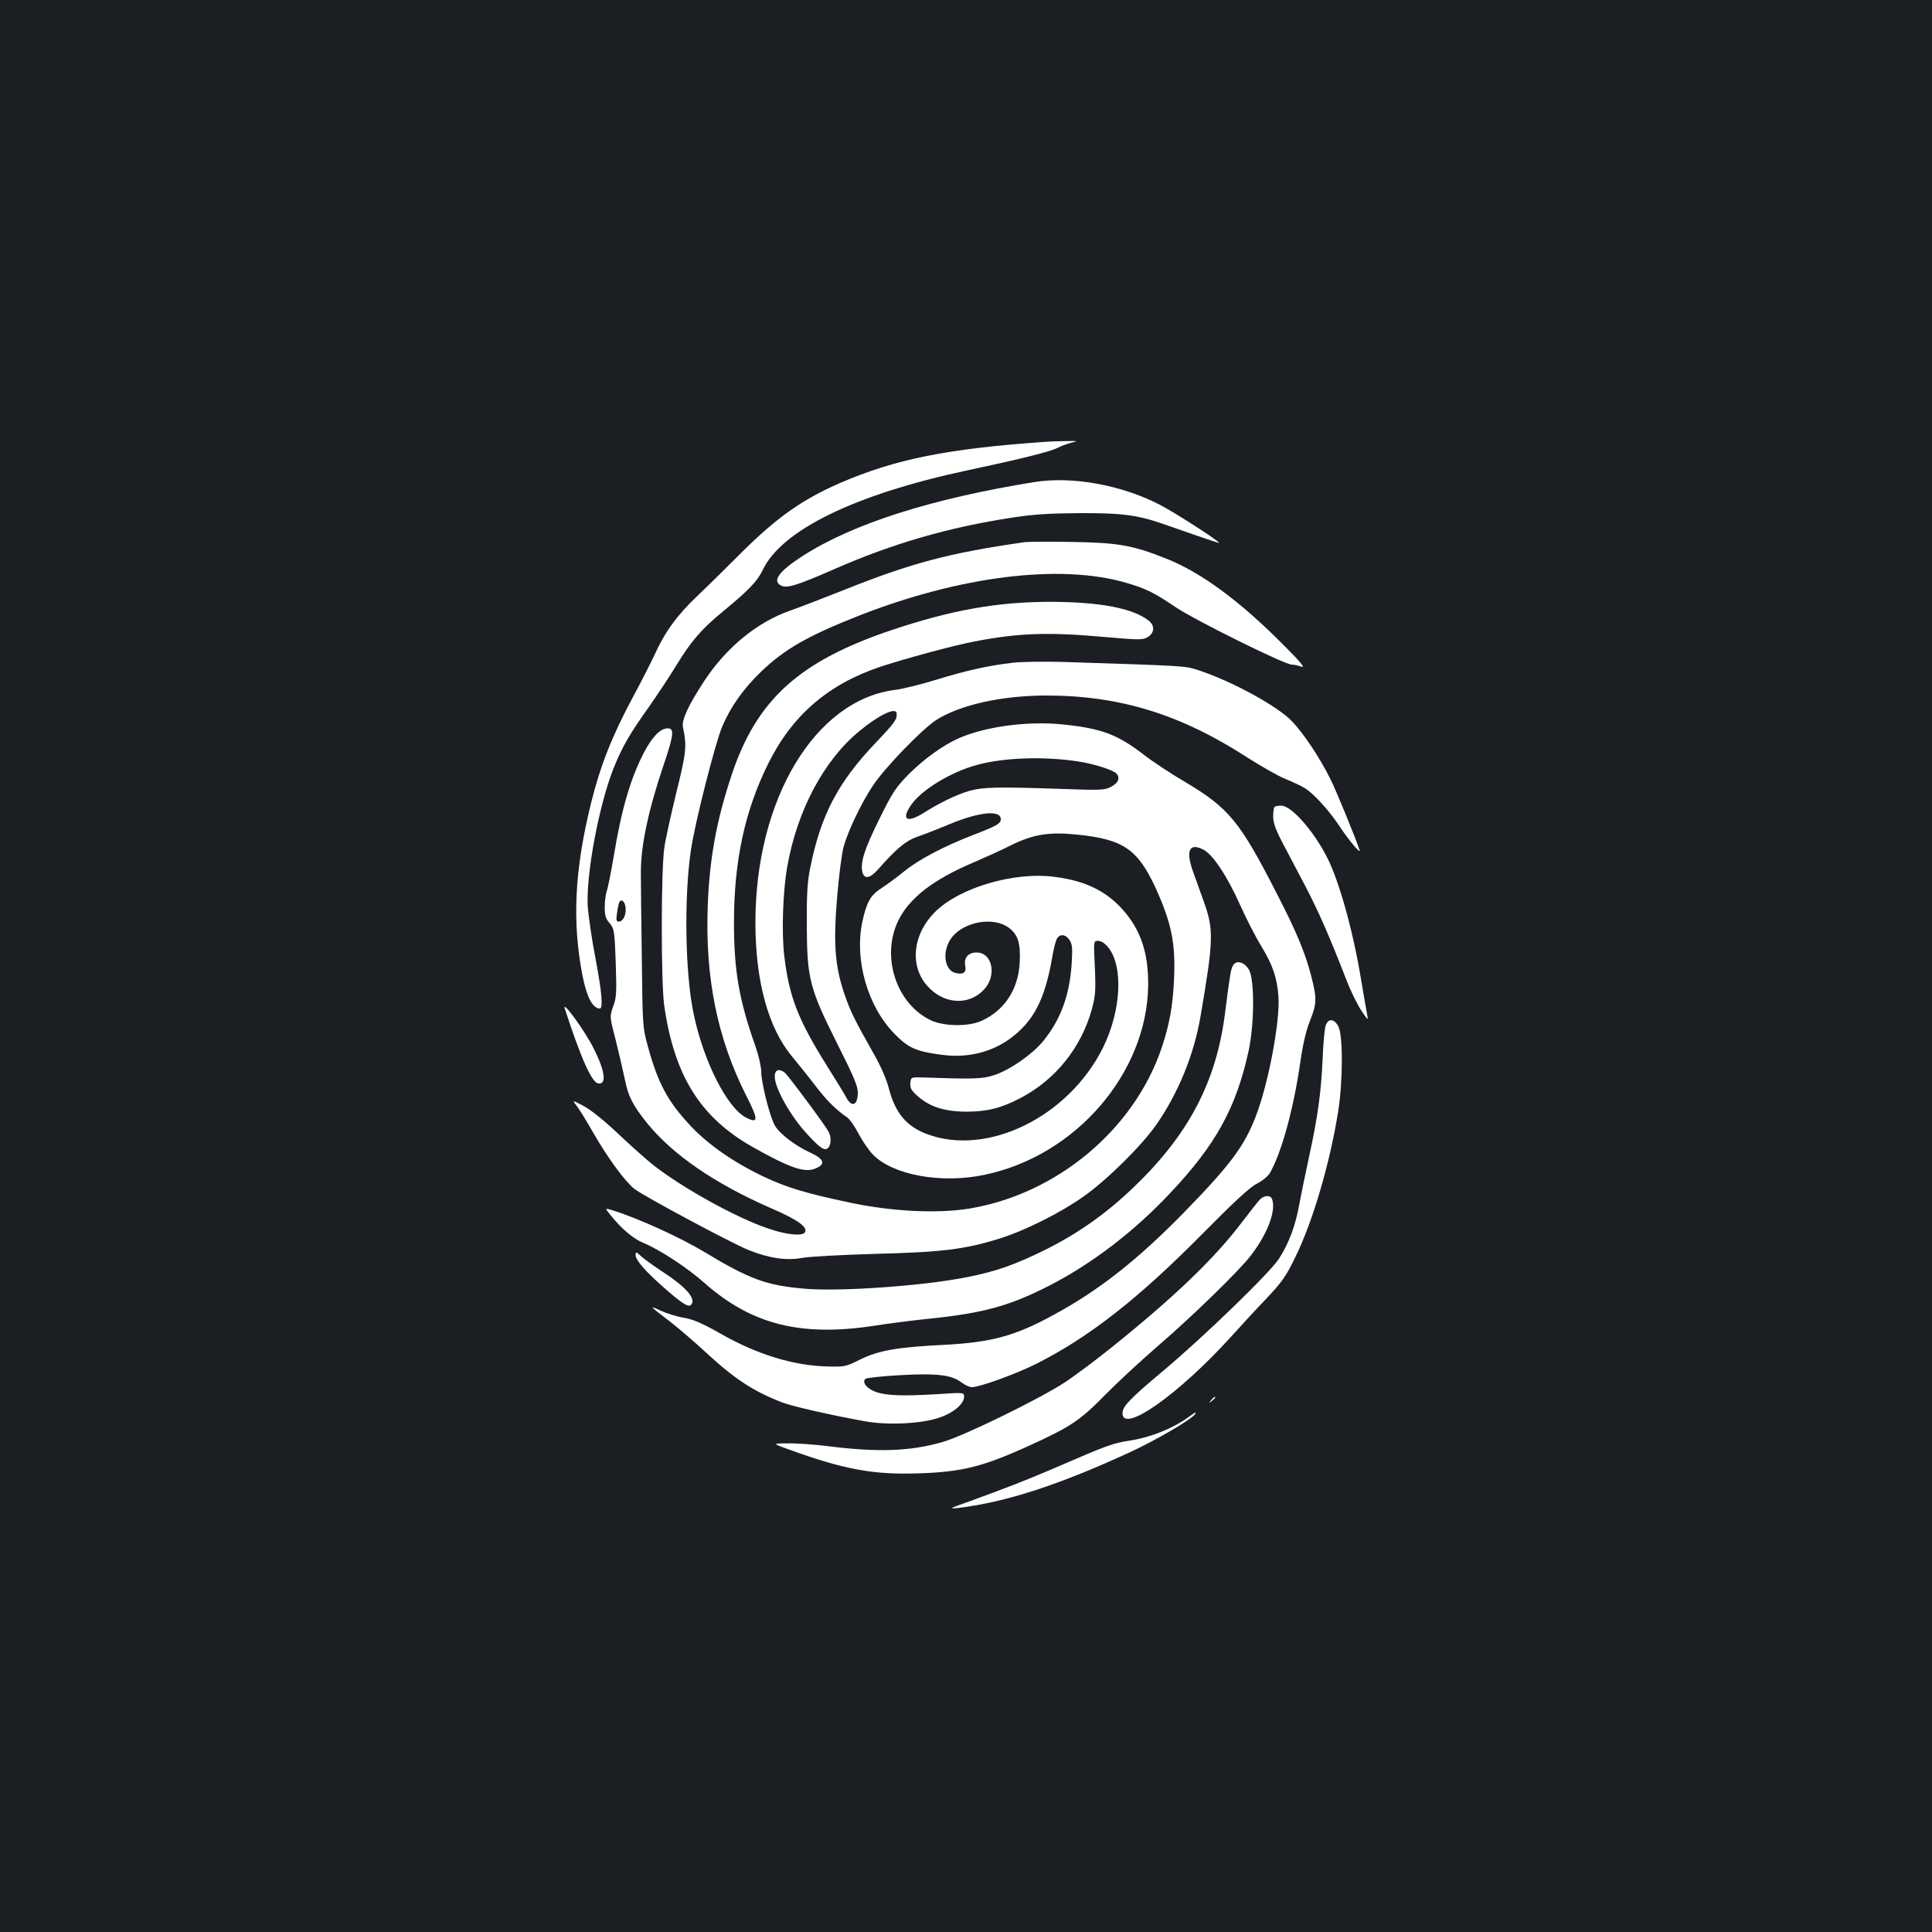 <?xml version="1.0" standalone="no"?>
<!DOCTYPE svg PUBLIC "-//W3C//DTD SVG 20010904//EN"
 "http://www.w3.org/TR/2001/REC-SVG-20010904/DTD/svg10.dtd">
<svg version="1.0" xmlns="http://www.w3.org/2000/svg"
 width="1000pt" height="1000pt" viewBox="0 0 1000 1000"
 preserveAspectRatio="xMidYMid meet">
<rect width="100%" height="100%" fill="#1b1f23"/>
<g transform="translate(0,1000) scale(0.1,-0.1)"
fill="#ffffff" stroke="none">
<path d="M5410 7713 c-505 -35 -776 -89 -1064 -214 -193 -84 -326 -178 -507
-358 -69 -69 -171 -170 -227 -223 -107 -101 -171 -190 -223 -305 -17 -37 -68
-138 -114 -223 -106 -197 -168 -354 -215 -544 -86 -346 -100 -618 -44 -901 22
-108 52 -165 89 -165 17 0 10 86 -21 250 -21 107 -39 234 -42 281 -8 169 58
521 134 713 45 111 82 176 182 316 42 60 106 156 142 215 77 127 132 190 243
281 131 108 177 155 205 214 98 206 476 391 1057 515 290 62 429 97 467 116
21 11 55 23 75 28 34 8 32 9 -27 8 -36 0 -85 -2 -110 -4z"/>
<path d="M5355 7505 c-530 -85 -940 -215 -1201 -383 -120 -77 -158 -128 -113
-152 31 -17 80 -2 279 85 301 132 591 216 920 266 110 17 193 22 345 23 219 1
299 -9 430 -54 44 -15 127 -44 184 -64 58 -20 107 -36 110 -36 16 0 -230 159
-309 199 -197 101 -450 147 -645 116z"/>
<path d="M5305 7194 c-392 -56 -588 -108 -940 -249 -99 -39 -222 -87 -274
-105 -173 -61 -330 -190 -444 -362 -84 -128 -120 -205 -112 -242 21 -97 17
-132 -34 -337 -27 -112 -56 -240 -62 -284 -18 -111 -18 -700 -1 -820 52 -363
187 -579 458 -732 188 -106 265 -133 320 -113 60 23 53 50 -24 85 -74 34 -155
95 -180 137 -26 42 -72 223 -72 282 0 24 -13 82 -29 128 -86 243 -112 393
-112 643 0 318 56 577 176 820 125 253 311 413 582 504 135 44 373 109 488
131 228 44 381 49 673 23 172 -15 196 -16 220 -2 38 21 41 61 7 87 -81 64
-252 96 -505 97 -276 0 -513 -42 -821 -145 -481 -161 -702 -360 -832 -751 -79
-237 -115 -434 -124 -684 -13 -370 51 -682 199 -975 63 -124 64 -146 4 -117
-100 47 -224 291 -276 540 -44 210 -50 601 -14 846 20 138 125 552 162 640 43
102 111 198 202 285 122 117 242 185 505 289 522 205 1041 270 1382 171 103
-30 143 -49 257 -126 99 -67 565 -298 602 -298 12 0 35 -5 51 -11 20 -7 -5 24
-87 106 -230 233 -435 384 -617 455 -174 69 -248 81 -488 85 -115 2 -223 1
-240 -1z"/>
<path d="M5245 6570 c-130 -15 -241 -40 -395 -87 -80 -25 -178 -49 -218 -54
-414 -53 -722 -566 -722 -1204 0 -304 67 -548 191 -695 30 -36 82 -101 116
-145 57 -76 108 -128 167 -168 14 -9 41 -48 61 -87 20 -38 53 -85 73 -106 103
-106 353 -152 577 -105 473 98 842 526 848 981 1 169 -38 286 -132 392 -87 97
-194 149 -350 169 -210 29 -495 -55 -622 -182 -114 -114 -132 -274 -42 -379
84 -98 216 -108 296 -22 68 72 44 192 -38 192 -43 0 -67 -27 -59 -68 7 -36 -9
-48 -51 -38 -59 15 -70 116 -19 183 64 84 219 110 297 50 47 -36 60 -80 55
-181 -8 -137 -78 -245 -196 -299 -68 -32 -198 -30 -266 3 -178 86 -257 331
-166 516 57 116 181 212 389 300 58 25 147 65 196 90 114 56 196 69 341 54
237 -24 312 -75 404 -273 83 -182 105 -288 97 -470 -6 -141 -23 -236 -63 -357
-142 -425 -543 -761 -999 -836 -163 -26 -395 -15 -610 30 -236 50 -333 79
-455 137 -153 73 -284 164 -376 262 -118 126 -169 220 -222 416 -26 94 -26
105 -30 456 -3 198 -5 396 -5 440 0 140 39 322 118 556 53 156 56 189 21 189
-38 0 -80 -43 -124 -127 -70 -137 -115 -291 -156 -539 -14 -82 -30 -163 -36
-178 -5 -15 -10 -51 -10 -81 0 -43 5 -60 25 -83 24 -29 26 -37 32 -205 5 -155
4 -180 -13 -226 -19 -53 -19 -53 14 -179 17 -70 38 -159 46 -198 18 -90 40
-133 116 -228 132 -163 352 -314 644 -441 136 -59 189 -97 172 -124 -13 -20
-97 -12 -186 19 -167 55 -453 214 -604 334 -37 30 -119 103 -182 163 -69 65
-138 120 -174 139 -59 31 -59 31 -35 0 13 -17 53 -81 88 -143 76 -132 164
-250 211 -287 51 -39 505 -282 590 -316 108 -43 197 -56 277 -41 35 7 205 16
379 21 348 9 464 23 646 80 131 41 316 134 434 218 118 83 298 261 374 369
114 164 196 363 230 563 67 392 69 447 18 590 -17 47 -42 118 -57 159 -39 109
-19 151 54 113 50 -26 124 -138 193 -293 31 -69 80 -164 108 -209 58 -97 79
-157 87 -255 10 -127 -51 -452 -117 -623 -60 -156 -133 -253 -375 -501 -235
-240 -437 -400 -670 -526 -201 -110 -322 -143 -570 -156 -242 -12 -339 -29
-435 -77 -70 -35 -80 -37 -160 -35 -177 3 -366 60 -555 167 -100 57 -145 76
-193 85 -35 5 -89 22 -120 36 -65 30 -66 30 48 -57 47 -37 132 -110 189 -163
142 -131 240 -196 387 -253 49 -20 260 -68 434 -99 114 -20 280 -13 375 17 76
24 135 72 135 110 0 23 0 23 -137 14 -177 -11 -268 -8 -321 12 -46 17 -71 49
-53 67 5 5 85 14 177 19 193 11 268 2 320 -37 18 -14 43 -25 55 -25 39 0 230
69 333 121 270 136 524 334 851 664 173 175 254 250 290 268 28 14 57 38 67
54 60 103 123 330 158 573 14 97 31 169 51 218 35 89 36 113 5 233 -30 117
-77 230 -179 427 -189 370 -247 440 -472 574 -72 42 -166 104 -210 138 -142
110 -223 140 -431 161 -176 17 -390 -11 -529 -71 -79 -34 -184 -109 -262 -188
-66 -67 -83 -92 -153 -234 -77 -156 -98 -223 -86 -273 9 -36 39 -32 78 12 98
111 145 150 203 171 33 11 110 41 172 67 153 63 263 74 263 25 0 -23 -21 -35
-146 -83 -147 -57 -275 -124 -350 -184 -38 -31 -92 -71 -120 -89 -59 -38 -78
-72 -101 -177 -41 -196 28 -437 167 -578 72 -74 113 -92 248 -109 129 -17 253
13 350 84 121 89 179 200 217 414 7 45 19 91 25 102 15 28 46 25 66 -6 14 -21
16 -41 11 -122 -11 -164 -56 -287 -146 -399 -56 -69 -174 -152 -256 -178 -60
-20 -106 -21 -365 -12 -65 2 -65 2 -68 -29 -2 -25 4 -37 36 -66 62 -56 139
-81 252 -82 109 0 181 18 281 70 182 95 315 261 370 459 19 71 21 95 16 218
-7 137 -7 137 17 137 15 0 34 -12 50 -31 82 -97 70 -331 -26 -524 -179 -357
-598 -562 -910 -445 -106 40 -164 109 -197 235 -12 48 -41 114 -77 178 -104
184 -122 221 -154 314 -49 146 -57 261 -37 500 9 109 24 225 33 258 21 80 92
228 151 317 63 95 253 291 327 340 122 79 341 128 571 128 381 0 695 -97 1040
-320 72 -46 161 -97 199 -112 39 -16 84 -37 101 -48 46 -29 126 -117 178 -196
48 -73 112 -149 104 -124 -20 61 -121 309 -152 370 -53 107 -138 234 -197 296
-75 79 -311 208 -485 265 -71 23 -56 22 -708 43 -93 2 -206 1 -250 -4z m-604
-262 c3 -31 -9 -48 -108 -152 -197 -207 -285 -376 -340 -651 -14 -70 -18 -136
-17 -295 1 -276 14 -326 159 -615 84 -167 106 -218 105 -251 0 -66 -32 -78
-60 -24 -7 14 -53 89 -102 167 -148 237 -194 355 -219 568 -14 119 -7 333 16
460 51 289 188 548 372 700 101 84 191 127 194 93z m939 -249 c80 -12 185 -45
200 -64 19 -23 7 -49 -30 -68 -32 -17 -53 -18 -270 -10 -318 11 -394 9 -464
-11 -67 -20 -150 -60 -231 -111 -92 -59 -124 -38 -66 43 56 77 204 166 335
202 140 39 346 46 526 19z m-2342 -757 c4 -38 -13 -72 -35 -72 -13 0 -15 8 -9
46 3 25 9 50 12 55 11 19 29 2 32 -29z"/>
<path d="M6597 5823 c-4 -3 -7 -26 -7 -49 0 -31 12 -66 43 -126 24 -46 78
-148 120 -228 72 -138 124 -256 216 -492 22 -58 58 -130 78 -160 35 -52 36
-52 29 -18 -4 19 -18 103 -32 185 -41 248 -113 506 -175 627 -70 138 -185 268
-237 268 -16 0 -32 -3 -35 -7z"/>
<path d="M6381 5001 c-10 -18 -15 -45 -41 -251 -46 -353 -189 -624 -473 -896
-142 -136 -288 -239 -457 -323 -154 -76 -252 -111 -397 -140 -223 -46 -668
-78 -852 -61 -194 17 -280 48 -514 189 -124 75 -343 175 -475 216 -42 13 -42
13 -13 -23 57 -72 120 -125 173 -146 84 -35 226 -128 316 -208 243 -214 497
-278 877 -220 77 12 208 29 290 37 278 29 411 66 615 170 222 114 441 281 628
481 235 249 339 438 404 731 31 140 32 372 3 423 -25 42 -67 53 -84 21z"/>
<path d="M2923 4780 c86 -263 140 -383 174 -388 44 -6 35 65 -25 183 -43 87
-164 253 -149 205z"/>
<path d="M6862 4693 c-6 -16 -13 -93 -16 -172 -8 -176 -25 -301 -70 -507 -19
-88 -42 -199 -51 -248 -20 -112 -55 -204 -105 -281 -48 -74 -394 -409 -606
-586 -167 -140 -204 -179 -204 -214 0 -107 288 95 560 394 52 58 136 149 187
202 79 84 100 114 147 211 91 185 179 485 222 753 25 155 26 398 1 443 -22 40
-51 42 -65 5z"/>
<path d="M4010 4428 c0 -60 82 -205 166 -296 56 -61 82 -82 98 -80 25 4 34 54
15 90 -18 34 -209 291 -227 306 -30 23 -52 15 -52 -20z"/>
<path d="M6522 3792 c-9 -9 -51 -62 -92 -116 -142 -188 -349 -387 -675 -649
-82 -66 -193 -149 -245 -183 -132 -86 -524 -278 -632 -308 -170 -49 -339 -54
-603 -20 -60 7 -148 14 -195 13 -85 0 -85 0 10 -34 283 -102 433 -129 665
-121 225 7 336 35 578 146 207 94 259 129 387 260 63 64 183 175 265 246 185
159 432 399 492 479 86 113 129 231 107 289 -8 21 -40 20 -62 -2z"/>
<path d="M3290 3504 c0 -27 49 -83 149 -171 98 -86 128 -104 141 -83 20 32
-32 90 -150 167 -47 31 -97 67 -112 81 -26 24 -28 24 -28 6z"/>
<path d="M6269 2753 c-13 -16 -12 -17 4 -4 9 7 17 15 17 17 0 8 -8 3 -21 -13z"/>
<path d="M6150 2664 c-77 -56 -192 -103 -294 -119 -99 -16 -112 -20 -401 -145
-127 -55 -260 -107 -440 -172 -102 -36 -106 -39 -55 -33 247 30 519 118 890
289 138 64 319 170 336 197 8 13 2 11 -36 -17z"/>
</g>
</svg>
